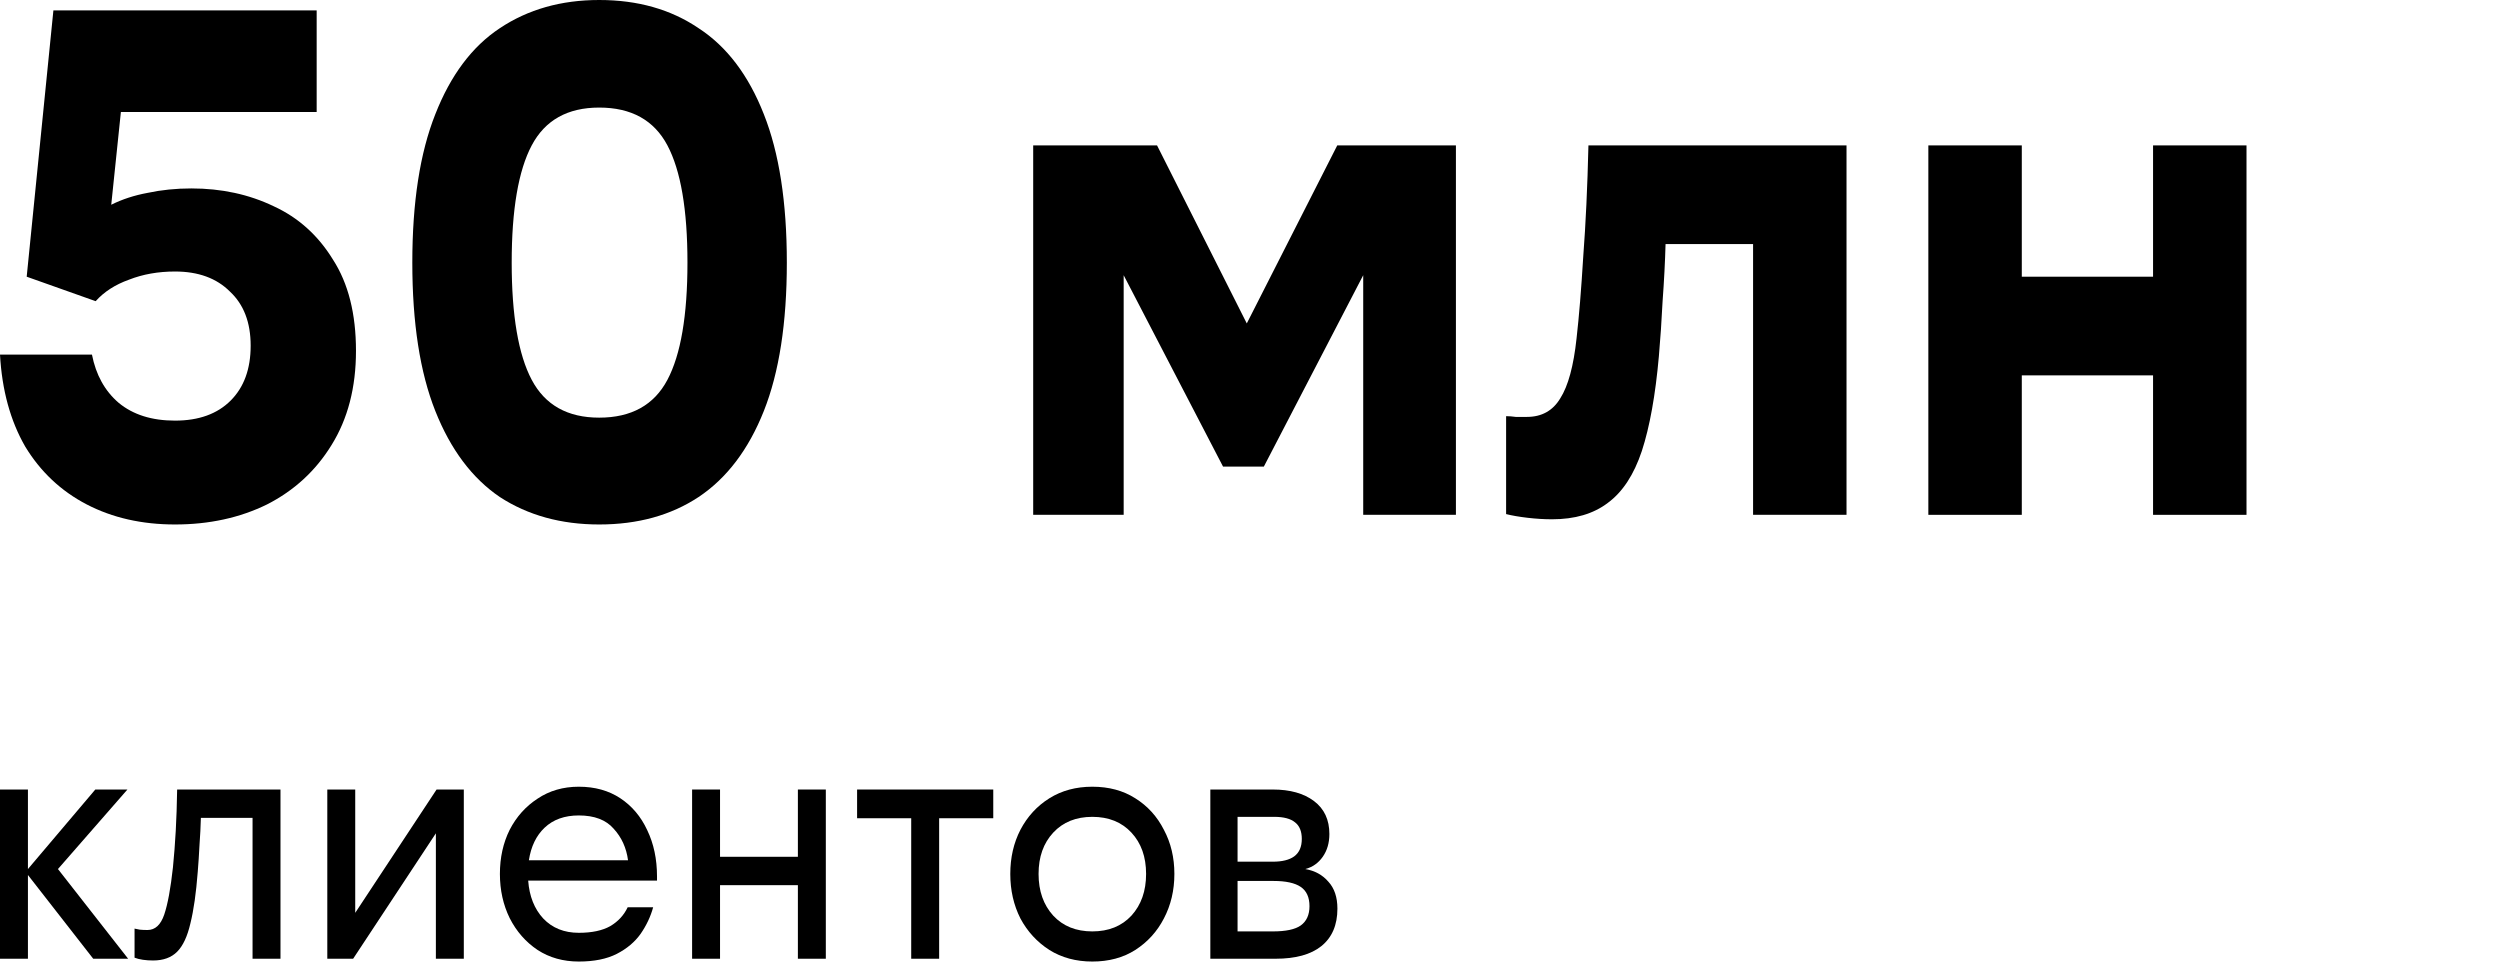 <svg width="286" height="110" viewBox="0 0 286 110" fill="none" xmlns="http://www.w3.org/2000/svg">
<g id="Frame 4">
<g id="50 &#208;&#188;&#208;&#187;&#208;&#189;">
<path d="M6.109 1.188H36.227V12.815H13.829L12.726 23.423C13.97 22.801 15.356 22.348 16.883 22.065C18.467 21.726 20.136 21.556 21.889 21.556C25.339 21.556 28.478 22.235 31.306 23.593C34.134 24.894 36.397 26.931 38.094 29.703C39.847 32.419 40.724 35.898 40.724 40.141C40.724 44.328 39.79 47.921 37.924 50.919C36.114 53.861 33.654 56.124 30.543 57.709C27.432 59.236 23.925 60 20.023 60C16.233 60 12.868 59.236 9.926 57.709C6.985 56.181 4.638 53.974 2.885 51.089C1.188 48.147 0.226 44.639 0 40.566H10.52C10.973 42.885 11.991 44.724 13.575 46.082C15.215 47.44 17.364 48.119 20.023 48.119C22.737 48.119 24.858 47.355 26.386 45.827C27.913 44.3 28.676 42.206 28.676 39.547C28.676 36.888 27.884 34.823 26.301 33.352C24.774 31.825 22.681 31.061 20.023 31.061C18.099 31.061 16.346 31.372 14.762 31.994C13.179 32.56 11.906 33.38 10.944 34.455L3.054 31.655L6.109 1.188Z" fill="black"/>
<path d="M68.549 0C72.961 0 76.75 1.075 79.918 3.225C83.141 5.318 85.63 8.6 87.384 13.069C89.137 17.482 90.014 23.14 90.014 30.042C90.014 36.945 89.137 42.602 87.384 47.016C85.63 51.429 83.141 54.71 79.918 56.86C76.75 58.953 72.961 60 68.549 60C64.194 60 60.404 58.953 57.18 56.86C54.013 54.71 51.552 51.429 49.799 47.016C48.046 42.602 47.169 36.945 47.169 30.042C47.169 23.14 48.046 17.482 49.799 13.069C51.552 8.6 54.013 5.318 57.18 3.225C60.404 1.075 64.194 0 68.549 0ZM68.549 12.306C64.929 12.306 62.355 13.748 60.828 16.634C59.301 19.519 58.538 23.989 58.538 30.042C58.538 36.096 59.301 40.566 60.828 43.451C62.355 46.337 64.929 47.779 68.549 47.779C72.225 47.779 74.827 46.337 76.354 43.451C77.881 40.566 78.645 36.096 78.645 30.042C78.645 23.989 77.881 19.519 76.354 16.634C74.827 13.748 72.225 12.306 68.549 12.306Z" fill="black"/>
<path d="M128.548 58.897H118.197V16.634H132.366L142.632 37.001L152.982 16.634H166.557V58.897H155.952V31.485L144.583 53.38H139.917L128.548 31.485V58.897Z" fill="black"/>
<path d="M172.299 47.61C172.639 47.61 173.007 47.638 173.402 47.694C173.855 47.694 174.279 47.694 174.675 47.694C176.372 47.694 177.644 46.987 178.493 45.573C179.398 44.158 180.02 41.867 180.359 38.699C180.642 36.209 180.897 33.098 181.123 29.363C181.406 25.629 181.604 21.386 181.717 16.634H211.242V58.897H200.552V27.921H190.54C190.484 29.958 190.371 32.136 190.201 34.455C190.088 36.718 189.946 38.812 189.777 40.736C189.381 45.205 188.73 48.826 187.825 51.598C186.92 54.314 185.62 56.294 183.923 57.539C182.282 58.784 180.161 59.406 177.56 59.406C176.655 59.406 175.721 59.349 174.76 59.236C173.798 59.123 172.978 58.982 172.299 58.812V47.61Z" fill="black"/>
<path d="M246.31 58.897V42.942H231.293V58.897H220.603V16.634H231.293V31.655H246.31V16.634H257V58.897H246.31Z" fill="black"/>
</g>
<g id="&#208;&#186;&#208;&#187;&#208;&#184;&#208;&#181;&#208;&#189;&#209;&#130;&#208;&#190;&#208;&#178;">
<path d="M10.664 109.679L3.195 100.1V109.679H0V90.321H3.195V99.419L10.903 90.321H14.578L6.63 99.419L14.658 109.679H10.664Z" fill="black"/>
<path d="M15.393 106.232C15.553 106.259 15.752 106.299 15.992 106.353C16.258 106.379 16.551 106.393 16.871 106.393C17.749 106.393 18.388 105.805 18.788 104.629C19.187 103.454 19.52 101.65 19.786 99.218C19.919 97.882 20.026 96.493 20.106 95.05C20.186 93.607 20.239 92.031 20.265 90.321H32.088V109.679H28.892V93.567H22.981C22.955 94.556 22.901 95.598 22.822 96.693C22.768 97.762 22.702 98.778 22.622 99.74C22.436 102.171 22.156 104.135 21.783 105.631C21.437 107.128 20.931 108.21 20.265 108.878C19.6 109.546 18.681 109.88 17.51 109.88C17.11 109.88 16.724 109.853 16.352 109.8C15.979 109.746 15.659 109.666 15.393 109.559V106.232Z" fill="black"/>
<path d="M40.638 90.321V104.429L49.944 90.321H53.06V109.679H49.864V95.331L40.399 109.679H37.443V90.321H40.638Z" fill="black"/>
<path d="M74.722 103.788C74.43 104.856 73.95 105.872 73.285 106.834C72.619 107.769 71.714 108.53 70.569 109.118C69.424 109.706 67.973 110 66.215 110C64.431 110 62.86 109.559 61.502 108.677C60.145 107.769 59.079 106.553 58.307 105.03C57.562 103.507 57.189 101.824 57.189 99.98C57.189 98.11 57.562 96.426 58.307 94.93C59.079 93.433 60.145 92.245 61.502 91.363C62.86 90.454 64.431 90 66.215 90C68.052 90 69.637 90.441 70.968 91.323C72.299 92.204 73.325 93.42 74.043 94.97C74.789 96.52 75.162 98.283 75.162 100.261C75.162 100.341 75.162 100.421 75.162 100.501C75.162 100.581 75.162 100.661 75.162 100.741H60.424C60.557 102.532 61.13 103.975 62.141 105.07C63.18 106.166 64.538 106.713 66.215 106.713C67.706 106.713 68.904 106.46 69.81 105.952C70.715 105.418 71.381 104.696 71.807 103.788H74.722ZM66.215 93.287C64.591 93.287 63.286 93.754 62.301 94.689C61.343 95.598 60.744 96.84 60.504 98.417H71.847C71.66 97.001 71.115 95.798 70.209 94.81C69.331 93.794 67.999 93.287 66.215 93.287Z" fill="black"/>
<path d="M91.278 109.679V101.263H82.372V109.679H79.177V90.321H82.372V98.016H91.278V90.321H94.474V109.679H91.278Z" fill="black"/>
<path d="M98.052 90.321H113.629V93.607H107.438V109.679H104.243V93.607H98.052V90.321Z" fill="black"/>
<path d="M124.963 90C126.853 90 128.491 90.441 129.875 91.323C131.287 92.204 132.378 93.407 133.15 94.93C133.949 96.426 134.349 98.11 134.349 99.98C134.349 101.85 133.949 103.547 133.15 105.07C132.378 106.566 131.287 107.769 129.875 108.677C128.491 109.559 126.853 110 124.963 110C123.099 110 121.461 109.559 120.05 108.677C118.639 107.769 117.534 106.566 116.735 105.07C115.963 103.547 115.577 101.85 115.577 99.98C115.577 98.11 115.963 96.426 116.735 94.93C117.534 93.407 118.639 92.204 120.05 91.323C121.461 90.441 123.099 90 124.963 90ZM124.963 93.447C123.099 93.447 121.608 94.048 120.49 95.251C119.371 96.453 118.812 98.029 118.812 99.98C118.812 101.931 119.371 103.52 120.49 104.749C121.608 105.952 123.099 106.553 124.963 106.553C126.827 106.553 128.318 105.952 129.436 104.749C130.554 103.52 131.113 101.931 131.113 99.98C131.113 98.029 130.554 96.453 129.436 95.251C128.318 94.048 126.827 93.447 124.963 93.447Z" fill="black"/>
<path d="M145.931 109.679H138.462V90.321H145.611C147.582 90.321 149.152 90.761 150.324 91.643C151.496 92.525 152.081 93.781 152.081 95.411C152.081 96.426 151.828 97.295 151.323 98.016C150.817 98.737 150.151 99.205 149.326 99.419C150.417 99.606 151.296 100.087 151.962 100.862C152.654 101.61 153 102.639 153 103.948C153 105.818 152.388 107.248 151.163 108.236C149.965 109.198 148.221 109.679 145.931 109.679ZM141.577 93.447V98.577H145.611C146.676 98.577 147.488 98.377 148.048 97.976C148.633 97.548 148.926 96.88 148.926 95.972C148.926 95.117 148.673 94.489 148.167 94.088C147.661 93.661 146.863 93.447 145.771 93.447H141.577ZM141.577 100.782V106.553H145.611C147.102 106.553 148.167 106.326 148.806 105.872C149.472 105.391 149.805 104.656 149.805 103.667C149.805 102.652 149.472 101.917 148.806 101.463C148.141 101.009 147.102 100.782 145.691 100.782H141.577Z" fill="black"/>
</g>
</g>
</svg>
